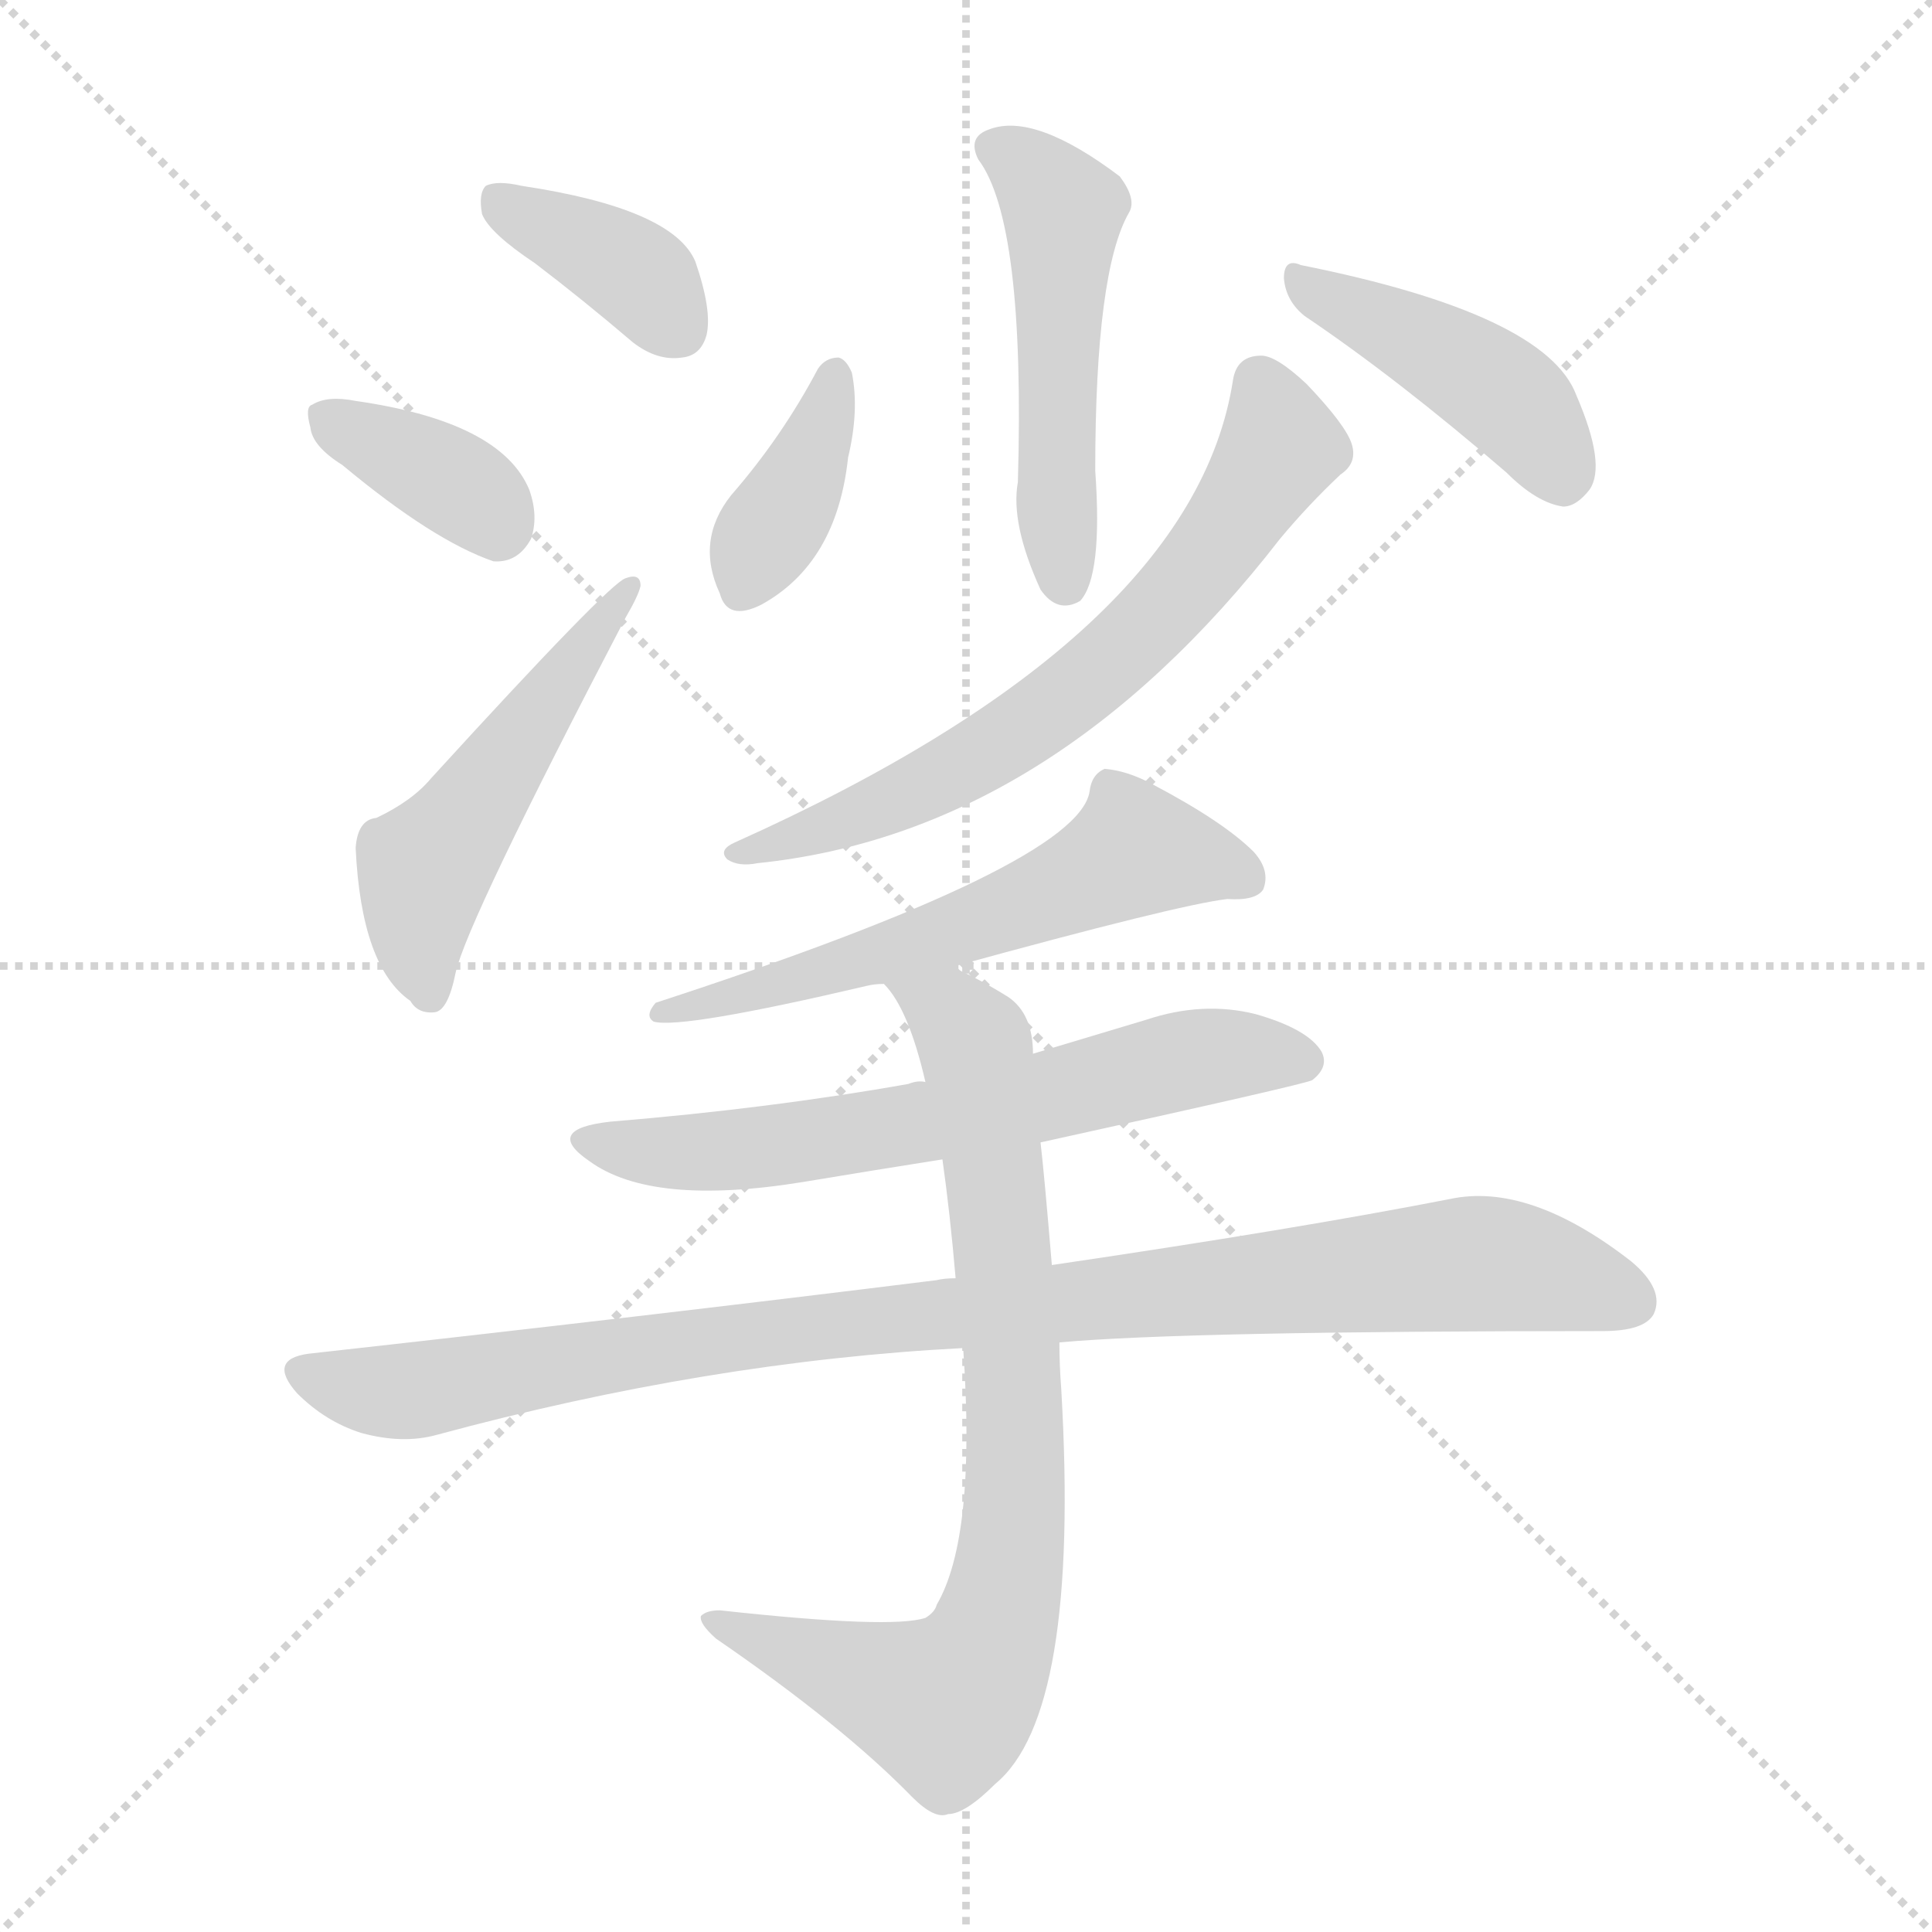 <svg version="1.1" viewBox="0 0 1024 1024" xmlns="http://www.w3.org/2000/svg">
  <g stroke="lightgray" stroke-dasharray="1,1" stroke-width="1" transform="scale(4, 4)">
    <line x1="0" y1="0" x2="256" y2="256"></line>
    <line x1="256" y1="0" x2="0" y2="256"></line>
    <line x1="128" y1="0" x2="128" y2="256"></line>
    <line x1="0" y1="128" x2="256" y2="128"></line>
  </g>
<g transform="scale(1, -1) translate(0, -900)">
   <style type="text/css">
    @keyframes keyframes0 {
      from {
       stroke: blue;
       stroke-dashoffset: 377;
       stroke-width: 128;
       }
       55% {
       animation-timing-function: step-end;
       stroke: blue;
       stroke-dashoffset: 0;
       stroke-width: 128;
       }
       to {
       stroke: black;
       stroke-width: 1024;
       }
       }
       #make-me-a-hanzi-animation-0 {
         animation: keyframes0 0.557s both;
         animation-delay: 0s;
         animation-timing-function: linear;
       }
    @keyframes keyframes1 {
      from {
       stroke: blue;
       stroke-dashoffset: 364;
       stroke-width: 128;
       }
       54% {
       animation-timing-function: step-end;
       stroke: blue;
       stroke-dashoffset: 0;
       stroke-width: 128;
       }
       to {
       stroke: black;
       stroke-width: 1024;
       }
       }
       #make-me-a-hanzi-animation-1 {
         animation: keyframes1 0.546s both;
         animation-delay: 0.557s;
         animation-timing-function: linear;
       }
    @keyframes keyframes2 {
      from {
       stroke: blue;
       stroke-dashoffset: 506;
       stroke-width: 128;
       }
       62% {
       animation-timing-function: step-end;
       stroke: blue;
       stroke-dashoffset: 0;
       stroke-width: 128;
       }
       to {
       stroke: black;
       stroke-width: 1024;
       }
       }
       #make-me-a-hanzi-animation-2 {
         animation: keyframes2 0.662s both;
         animation-delay: 1.103s;
         animation-timing-function: linear;
       }
    @keyframes keyframes3 {
      from {
       stroke: blue;
       stroke-dashoffset: 504;
       stroke-width: 128;
       }
       62% {
       animation-timing-function: step-end;
       stroke: blue;
       stroke-dashoffset: 0;
       stroke-width: 128;
       }
       to {
       stroke: black;
       stroke-width: 1024;
       }
       }
       #make-me-a-hanzi-animation-3 {
         animation: keyframes3 0.66s both;
         animation-delay: 1.765s;
         animation-timing-function: linear;
       }
    @keyframes keyframes4 {
      from {
       stroke: blue;
       stroke-dashoffset: 379;
       stroke-width: 128;
       }
       55% {
       animation-timing-function: step-end;
       stroke: blue;
       stroke-dashoffset: 0;
       stroke-width: 128;
       }
       to {
       stroke: black;
       stroke-width: 1024;
       }
       }
       #make-me-a-hanzi-animation-4 {
         animation: keyframes4 0.558s both;
         animation-delay: 2.425s;
         animation-timing-function: linear;
       }
    @keyframes keyframes5 {
      from {
       stroke: blue;
       stroke-dashoffset: 432;
       stroke-width: 128;
       }
       58% {
       animation-timing-function: step-end;
       stroke: blue;
       stroke-dashoffset: 0;
       stroke-width: 128;
       }
       to {
       stroke: black;
       stroke-width: 1024;
       }
       }
       #make-me-a-hanzi-animation-5 {
         animation: keyframes5 0.602s both;
         animation-delay: 2.983s;
         animation-timing-function: linear;
       }
    @keyframes keyframes6 {
      from {
       stroke: blue;
       stroke-dashoffset: 663;
       stroke-width: 128;
       }
       68% {
       animation-timing-function: step-end;
       stroke: blue;
       stroke-dashoffset: 0;
       stroke-width: 128;
       }
       to {
       stroke: black;
       stroke-width: 1024;
       }
       }
       #make-me-a-hanzi-animation-6 {
         animation: keyframes6 0.79s both;
         animation-delay: 3.585s;
         animation-timing-function: linear;
       }
    @keyframes keyframes7 {
      from {
       stroke: blue;
       stroke-dashoffset: 588;
       stroke-width: 128;
       }
       66% {
       animation-timing-function: step-end;
       stroke: blue;
       stroke-dashoffset: 0;
       stroke-width: 128;
       }
       to {
       stroke: black;
       stroke-width: 1024;
       }
       }
       #make-me-a-hanzi-animation-7 {
         animation: keyframes7 0.729s both;
         animation-delay: 4.375s;
         animation-timing-function: linear;
       }
    @keyframes keyframes8 {
      from {
       stroke: blue;
       stroke-dashoffset: 638;
       stroke-width: 128;
       }
       67% {
       animation-timing-function: step-end;
       stroke: blue;
       stroke-dashoffset: 0;
       stroke-width: 128;
       }
       to {
       stroke: black;
       stroke-width: 1024;
       }
       }
       #make-me-a-hanzi-animation-8 {
         animation: keyframes8 0.769s both;
         animation-delay: 5.103s;
         animation-timing-function: linear;
       }
    @keyframes keyframes9 {
      from {
       stroke: blue;
       stroke-dashoffset: 967;
       stroke-width: 128;
       }
       76% {
       animation-timing-function: step-end;
       stroke: blue;
       stroke-dashoffset: 0;
       stroke-width: 128;
       }
       to {
       stroke: black;
       stroke-width: 1024;
       }
       }
       #make-me-a-hanzi-animation-9 {
         animation: keyframes9 1.037s both;
         animation-delay: 5.872s;
         animation-timing-function: linear;
       }
    @keyframes keyframes10 {
      from {
       stroke: blue;
       stroke-dashoffset: 798;
       stroke-width: 128;
       }
       72% {
       animation-timing-function: step-end;
       stroke: blue;
       stroke-dashoffset: 0;
       stroke-width: 128;
       }
       to {
       stroke: black;
       stroke-width: 1024;
       }
       }
       #make-me-a-hanzi-animation-10 {
         animation: keyframes10 0.899s both;
         animation-delay: 6.909s;
         animation-timing-function: linear;
       }
</style>
<path d="M 283.5 760.5 Q 308.5 741.5 335.5 718.5 Q 348.5 708.5 361.5 710.5 Q 371.5 711.5 374.5 722.5 Q 377.5 735.5 368.5 761.5 Q 356.5 789.5 276.5 801.5 Q 263.5 804.5 257.5 801.5 Q 253.5 797.5 255.5 786.5 Q 259.5 776.5 283.5 760.5 Z" fill="lightgray"></path> 
<path d="M 181.5 653.5 Q 229.5 613.5 261.5 602.5 Q 274.5 601.5 281.5 614.5 Q 285.5 626.5 280.5 640.5 Q 265.5 676.5 188.5 687.5 Q 173.5 690.5 165.5 685.5 Q 161.5 684.5 164.5 673.5 Q 165.5 663.5 181.5 653.5 Z" fill="lightgray"></path> 
<path d="M 199.5 466.5 Q 189.5 465.5 188.5 450.5 Q 191.5 387.5 217.5 369.5 Q 221.5 362.5 230.5 363.5 Q 237.5 364.5 241.5 384.5 Q 247.5 411.5 331.5 572.5 Q 338.5 584.5 339.5 589.5 Q 339.5 596.5 331.5 593.5 Q 322.5 590.5 228.5 487.5 Q 218.5 475.5 199.5 466.5 Z" fill="lightgray"></path> 
<path d="M 518.5 815.5 Q 543.5 782.5 539.5 644.5 Q 535.5 622.5 551.5 587.5 Q 560.5 574.5 572.5 581.5 Q 584.5 594.5 580.5 650.5 Q 580.5 756.5 598.5 787.5 Q 602.5 794.5 593.5 806.5 Q 548.5 840.5 524.5 831.5 Q 512.5 827.5 518.5 815.5 Z" fill="lightgray"></path> 
<path d="M 433.5 704.5 Q 414.5 668.5 387.5 637.5 Q 368.5 613.5 381.5 585.5 Q 385.5 570.5 403.5 579.5 Q 443.5 601.5 449.5 657.5 Q 455.5 682.5 451.5 702.5 Q 448.5 709.5 444.5 710.5 Q 437.5 710.5 433.5 704.5 Z" fill="lightgray"></path> 
<path d="M 691.5 732.5 Q 740.5 699.5 798.5 649.5 Q 814.5 633.5 828.5 631.5 Q 835.5 631.5 842.5 640.5 Q 851.5 653.5 835.5 690.5 Q 819.5 733.5 689.5 759.5 Q 680.5 763.5 680.5 752.5 Q 681.5 740.5 691.5 732.5 Z" fill="lightgray"></path> 
<path d="M 653.5 698.5 Q 632.5 562.5 389.5 453.5 Q 380.5 449.5 385.5 444.5 Q 391.5 440.5 401.5 442.5 Q 557.5 458.5 678.5 614.5 Q 693.5 632.5 710.5 648.5 Q 719.5 654.5 716.5 664.5 Q 713.5 674.5 692.5 696.5 Q 676.5 711.5 668.5 711.5 Q 655.5 711.5 653.5 698.5 Z" fill="lightgray"></path> 
<path d="M 504.5 387.5 Q 624.5 420.5 650.5 423.5 Q 665.5 422.5 669.5 428.5 Q 673.5 438.5 664.5 448.5 Q 648.5 464.5 610.5 484.5 Q 597.5 491.5 585.5 492.5 Q 578.5 489.5 577.5 480.5 Q 571.5 441.5 347.5 368.5 Q 341.5 361.5 346.5 358.5 Q 361.5 354.5 459.5 377.5 Q 463.5 378.5 468.5 378.5 L 504.5 387.5 Z" fill="lightgray"></path> 
<path d="M 551.5 294.5 Q 692.5 325.5 695.5 327.5 Q 704.5 334.5 700.5 342.5 Q 693.5 354.5 665.5 362.5 Q 637.5 369.5 607.5 359.5 Q 577.5 350.5 547.5 341.5 L 490.5 326.5 Q 486.5 327.5 481.5 325.5 Q 408.5 312.5 323.5 305.5 Q 287.5 301.5 312.5 284.5 Q 345.5 260.5 425.5 273.5 Q 461.5 279.5 499.5 285.5 L 551.5 294.5 Z" fill="lightgray"></path> 
<path d="M 561.5 188.5 Q 627.5 194.5 849.5 194.5 Q 871.5 194.5 876.5 203.5 Q 882.5 216.5 864.5 231.5 Q 810.5 273.5 768.5 264.5 Q 686.5 248.5 557.5 229.5 L 506.5 222.5 Q 500.5 222.5 496.5 221.5 Q 343.5 202.5 163.5 182.5 Q 141.5 179.5 157.5 161.5 Q 172.5 146.5 191.5 140.5 Q 213.5 134.5 231.5 139.5 Q 375.5 178.5 510.5 185.5 L 561.5 188.5 Z" fill="lightgray"></path> 
<path d="M 510.5 185.5 Q 517.5 85.5 496.5 49.5 Q 495.5 45.5 490.5 42.5 Q 472.5 36.5 381.5 46.5 Q 374.5 46.5 371.5 43.5 Q 370.5 39.5 379.5 31.5 Q 446.5 -14.5 483.5 -52.5 Q 495.5 -64.5 502.5 -61.5 Q 511.5 -61.5 527.5 -45.5 Q 572.5 -8.5 562.5 163.5 Q 561.5 176.5 561.5 188.5 L 557.5 229.5 Q 553.5 277.5 551.5 294.5 L 547.5 341.5 Q 547.5 362.5 534.5 371.5 Q 518.5 381.5 504.5 387.5 C 477.5 400.5 451.5 403.5 468.5 378.5 Q 481.5 365.5 490.5 326.5 L 499.5 285.5 Q 503.5 257.5 506.5 222.5 L 510.5 185.5 Z" fill="lightgray"></path> 
      <clipPath id="make-me-a-hanzi-clip-0">
      <path d="M 283.5 760.5 Q 308.5 741.5 335.5 718.5 Q 348.5 708.5 361.5 710.5 Q 371.5 711.5 374.5 722.5 Q 377.5 735.5 368.5 761.5 Q 356.5 789.5 276.5 801.5 Q 263.5 804.5 257.5 801.5 Q 253.5 797.5 255.5 786.5 Q 259.5 776.5 283.5 760.5 Z" fill="lightgray"></path>
      </clipPath>
      <path clip-path="url(#make-me-a-hanzi-clip-0)" d="M 263.5 793.5 L 328.5 760.5 L 360.5 724.5 " fill="none" id="make-me-a-hanzi-animation-0" stroke-dasharray="249 498" stroke-linecap="round"></path>

      <clipPath id="make-me-a-hanzi-clip-1">
      <path d="M 181.5 653.5 Q 229.5 613.5 261.5 602.5 Q 274.5 601.5 281.5 614.5 Q 285.5 626.5 280.5 640.5 Q 265.5 676.5 188.5 687.5 Q 173.5 690.5 165.5 685.5 Q 161.5 684.5 164.5 673.5 Q 165.5 663.5 181.5 653.5 Z" fill="lightgray"></path>
      </clipPath>
      <path clip-path="url(#make-me-a-hanzi-clip-1)" d="M 172.5 678.5 L 237.5 646.5 L 263.5 622.5 " fill="none" id="make-me-a-hanzi-animation-1" stroke-dasharray="236 472" stroke-linecap="round"></path>

      <clipPath id="make-me-a-hanzi-clip-2">
      <path d="M 199.5 466.5 Q 189.5 465.5 188.5 450.5 Q 191.5 387.5 217.5 369.5 Q 221.5 362.5 230.5 363.5 Q 237.5 364.5 241.5 384.5 Q 247.5 411.5 331.5 572.5 Q 338.5 584.5 339.5 589.5 Q 339.5 596.5 331.5 593.5 Q 322.5 590.5 228.5 487.5 Q 218.5 475.5 199.5 466.5 Z" fill="lightgray"></path>
      </clipPath>
      <path clip-path="url(#make-me-a-hanzi-clip-2)" d="M 227.5 373.5 L 221.5 399.5 L 225.5 439.5 L 333.5 587.5 " fill="none" id="make-me-a-hanzi-animation-2" stroke-dasharray="378 756" stroke-linecap="round"></path>

      <clipPath id="make-me-a-hanzi-clip-3">
      <path d="M 518.5 815.5 Q 543.5 782.5 539.5 644.5 Q 535.5 622.5 551.5 587.5 Q 560.5 574.5 572.5 581.5 Q 584.5 594.5 580.5 650.5 Q 580.5 756.5 598.5 787.5 Q 602.5 794.5 593.5 806.5 Q 548.5 840.5 524.5 831.5 Q 512.5 827.5 518.5 815.5 Z" fill="lightgray"></path>
      </clipPath>
      <path clip-path="url(#make-me-a-hanzi-clip-3)" d="M 526.5 821.5 L 546.5 809.5 L 563.5 785.5 L 558.5 656.5 L 565.5 590.5 " fill="none" id="make-me-a-hanzi-animation-3" stroke-dasharray="376 752" stroke-linecap="round"></path>

      <clipPath id="make-me-a-hanzi-clip-4">
      <path d="M 433.5 704.5 Q 414.5 668.5 387.5 637.5 Q 368.5 613.5 381.5 585.5 Q 385.5 570.5 403.5 579.5 Q 443.5 601.5 449.5 657.5 Q 455.5 682.5 451.5 702.5 Q 448.5 709.5 444.5 710.5 Q 437.5 710.5 433.5 704.5 Z" fill="lightgray"></path>
      </clipPath>
      <path clip-path="url(#make-me-a-hanzi-clip-4)" d="M 442.5 701.5 L 434.5 668.5 L 394.5 588.5 " fill="none" id="make-me-a-hanzi-animation-4" stroke-dasharray="251 502" stroke-linecap="round"></path>

      <clipPath id="make-me-a-hanzi-clip-5">
      <path d="M 691.5 732.5 Q 740.5 699.5 798.5 649.5 Q 814.5 633.5 828.5 631.5 Q 835.5 631.5 842.5 640.5 Q 851.5 653.5 835.5 690.5 Q 819.5 733.5 689.5 759.5 Q 680.5 763.5 680.5 752.5 Q 681.5 740.5 691.5 732.5 Z" fill="lightgray"></path>
      </clipPath>
      <path clip-path="url(#make-me-a-hanzi-clip-5)" d="M 690.5 749.5 L 788.5 697.5 L 814.5 672.5 L 827.5 646.5 " fill="none" id="make-me-a-hanzi-animation-5" stroke-dasharray="304 608" stroke-linecap="round"></path>

      <clipPath id="make-me-a-hanzi-clip-6">
      <path d="M 653.5 698.5 Q 632.5 562.5 389.5 453.5 Q 380.5 449.5 385.5 444.5 Q 391.5 440.5 401.5 442.5 Q 557.5 458.5 678.5 614.5 Q 693.5 632.5 710.5 648.5 Q 719.5 654.5 716.5 664.5 Q 713.5 674.5 692.5 696.5 Q 676.5 711.5 668.5 711.5 Q 655.5 711.5 653.5 698.5 Z" fill="lightgray"></path>
      </clipPath>
      <path clip-path="url(#make-me-a-hanzi-clip-6)" d="M 667.5 697.5 L 678.5 663.5 L 632.5 594.5 L 586.5 547.5 L 513.5 495.5 L 435.5 459.5 L 390.5 447.5 " fill="none" id="make-me-a-hanzi-animation-6" stroke-dasharray="535 1070" stroke-linecap="round"></path>

      <clipPath id="make-me-a-hanzi-clip-7">
      <path d="M 504.5 387.5 Q 624.5 420.5 650.5 423.5 Q 665.5 422.5 669.5 428.5 Q 673.5 438.5 664.5 448.5 Q 648.5 464.5 610.5 484.5 Q 597.5 491.5 585.5 492.5 Q 578.5 489.5 577.5 480.5 Q 571.5 441.5 347.5 368.5 Q 341.5 361.5 346.5 358.5 Q 361.5 354.5 459.5 377.5 Q 463.5 378.5 468.5 378.5 L 504.5 387.5 Z" fill="lightgray"></path>
      </clipPath>
      <path clip-path="url(#make-me-a-hanzi-clip-7)" d="M 661.5 434.5 L 599.5 448.5 L 511.5 407.5 L 374.5 367.5 L 361.5 372.5 L 349.5 363.5 " fill="none" id="make-me-a-hanzi-animation-7" stroke-dasharray="460 920" stroke-linecap="round"></path>

      <clipPath id="make-me-a-hanzi-clip-8">
      <path d="M 551.5 294.5 Q 692.5 325.5 695.5 327.5 Q 704.5 334.5 700.5 342.5 Q 693.5 354.5 665.5 362.5 Q 637.5 369.5 607.5 359.5 Q 577.5 350.5 547.5 341.5 L 490.5 326.5 Q 486.5 327.5 481.5 325.5 Q 408.5 312.5 323.5 305.5 Q 287.5 301.5 312.5 284.5 Q 345.5 260.5 425.5 273.5 Q 461.5 279.5 499.5 285.5 L 551.5 294.5 Z" fill="lightgray"></path>
      </clipPath>
      <path clip-path="url(#make-me-a-hanzi-clip-8)" d="M 314.5 296.5 L 342.5 289.5 L 395.5 290.5 L 560.5 318.5 L 632.5 339.5 L 690.5 337.5 " fill="none" id="make-me-a-hanzi-animation-8" stroke-dasharray="510 1020" stroke-linecap="round"></path>

      <clipPath id="make-me-a-hanzi-clip-9">
      <path d="M 561.5 188.5 Q 627.5 194.5 849.5 194.5 Q 871.5 194.5 876.5 203.5 Q 882.5 216.5 864.5 231.5 Q 810.5 273.5 768.5 264.5 Q 686.5 248.5 557.5 229.5 L 506.5 222.5 Q 500.5 222.5 496.5 221.5 Q 343.5 202.5 163.5 182.5 Q 141.5 179.5 157.5 161.5 Q 172.5 146.5 191.5 140.5 Q 213.5 134.5 231.5 139.5 Q 375.5 178.5 510.5 185.5 L 561.5 188.5 Z" fill="lightgray"></path>
      </clipPath>
      <path clip-path="url(#make-me-a-hanzi-clip-9)" d="M 161.5 171.5 L 213.5 162.5 L 416.5 195.5 L 779.5 230.5 L 827.5 223.5 L 864.5 210.5 " fill="none" id="make-me-a-hanzi-animation-9" stroke-dasharray="839 1678" stroke-linecap="round"></path>

      <clipPath id="make-me-a-hanzi-clip-10">
      <path d="M 510.5 185.5 Q 517.5 85.5 496.5 49.5 Q 495.5 45.5 490.5 42.5 Q 472.5 36.5 381.5 46.5 Q 374.5 46.5 371.5 43.5 Q 370.5 39.5 379.5 31.5 Q 446.5 -14.5 483.5 -52.5 Q 495.5 -64.5 502.5 -61.5 Q 511.5 -61.5 527.5 -45.5 Q 572.5 -8.5 562.5 163.5 Q 561.5 176.5 561.5 188.5 L 557.5 229.5 Q 553.5 277.5 551.5 294.5 L 547.5 341.5 Q 547.5 362.5 534.5 371.5 Q 518.5 381.5 504.5 387.5 C 477.5 400.5 451.5 403.5 468.5 378.5 Q 481.5 365.5 490.5 326.5 L 499.5 285.5 Q 503.5 257.5 506.5 222.5 L 510.5 185.5 Z" fill="lightgray"></path>
      </clipPath>
      <path clip-path="url(#make-me-a-hanzi-clip-10)" d="M 475.5 377.5 L 501.5 364.5 L 514.5 349.5 L 522.5 315.5 L 539.5 127.5 L 527.5 37.5 L 501.5 -3.5 L 378.5 39.5 " fill="none" id="make-me-a-hanzi-animation-10" stroke-dasharray="670 1340" stroke-linecap="round"></path>

</g>
</svg>

